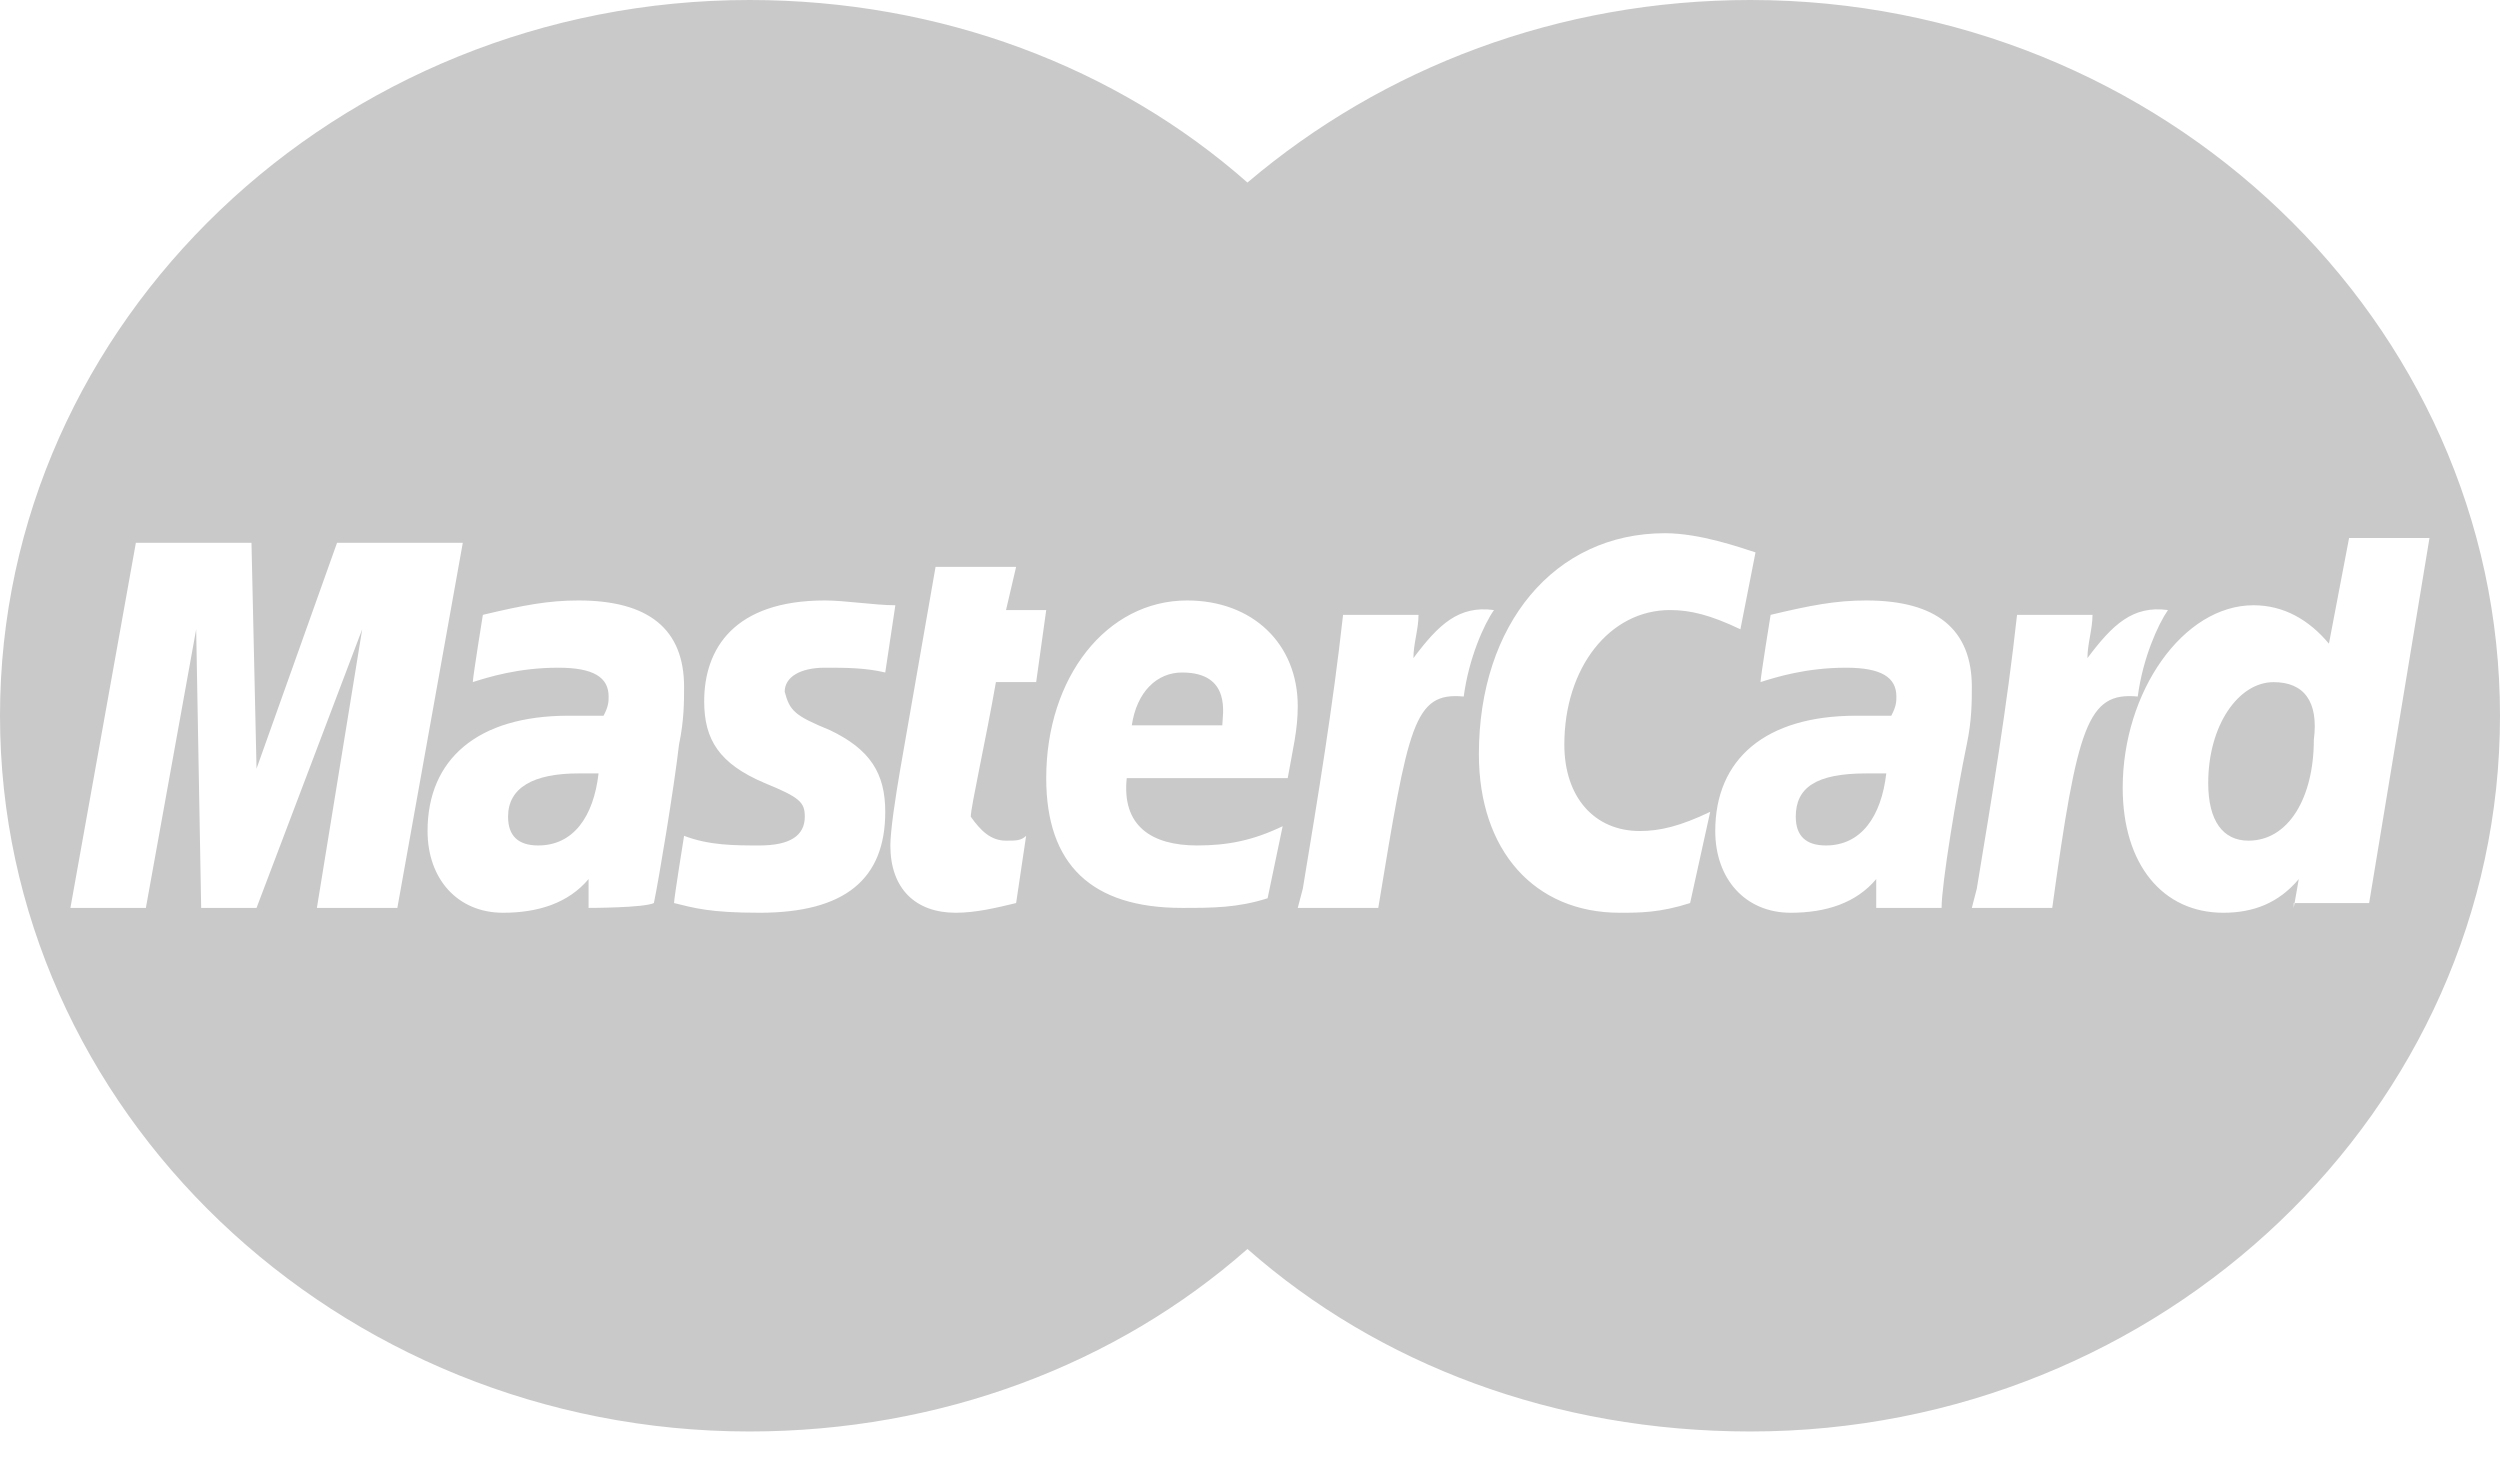 <?xml version="1.0" encoding="UTF-8"?>
<svg width="49px" height="29px" viewBox="0 0 49 29" version="1.1" xmlns="http://www.w3.org/2000/svg" xmlns:xlink="http://www.w3.org/1999/xlink">
    <!-- Generator: Sketch 44.1 (41455) - http://www.bohemiancoding.com/sketch -->
    <title>MC</title>
    <desc>Created with Sketch.</desc>
    <defs></defs>
    <g id="Symbols" stroke="none" stroke-width="1" fill="none" fill-rule="evenodd">
        <g id="Футер" transform="translate(-778, -836)" fill="#C9C9C9">
            <g id="Копирайт">
                <g transform="translate(0, 797)">
                    <g transform="translate(228, 16)" id="Payment">
                        <g transform="translate(481, 0)">
                            <g id="MC" transform="translate(69, 23)">
                                <path d="M9.958,16.006 C9.958,16.382 10.155,16.571 10.549,16.571 C11.239,16.571 11.634,16.006 11.732,15.159 L11.338,15.159 C10.451,15.159 9.958,15.44 9.958,16.006" id="Fill-1"></path>
                                <path d="M35.197,16.006 C35.197,16.382 35.394,16.571 35.788,16.571 C36.478,16.571 36.873,16.006 36.971,15.159 L36.576,15.159 C35.59,15.159 35.197,15.44 35.197,16.006" id="Fill-3"></path>
                                <path d="M23.169,13.181 C22.676,13.181 22.281,13.558 22.183,14.217 L23.957,14.217 C23.957,14.029 24.155,13.181 23.169,13.181" id="Fill-5"></path>
                                <path d="M44.563,13.37 C43.873,13.37 43.281,14.217 43.281,15.347 C43.281,16.1 43.577,16.477 44.07,16.477 C44.859,16.477 45.351,15.629 45.351,14.5 C45.449,13.746 45.154,13.37 44.563,13.37" id="Fill-7"></path>
                                <path d="M44.957,17.795 L45.056,17.23 C44.661,17.7 44.168,17.89 43.577,17.89 C42.393,17.89 41.605,16.948 41.605,15.441 C41.605,13.558 42.789,11.863 44.168,11.863 C44.76,11.863 45.253,12.145 45.647,12.616 L46.042,10.545 L47.618,10.545 L46.435,17.7 L44.957,17.7 L44.957,17.795 Z M40.224,17.795 L38.648,17.795 L38.745,17.419 C39.041,15.629 39.338,13.84 39.534,12.051 L41.013,12.051 C41.013,12.334 40.914,12.616 40.914,12.899 C41.407,12.24 41.803,11.863 42.492,11.957 C42.296,12.24 41.999,12.899 41.9,13.652 C40.914,13.558 40.717,14.217 40.224,17.795 L40.224,17.795 Z M38.055,17.795 L36.774,17.795 L36.774,17.23 C36.38,17.7 35.788,17.89 35.098,17.89 C34.211,17.89 33.619,17.23 33.619,16.288 C33.619,14.876 34.605,14.028 36.38,14.028 L37.069,14.028 C37.169,13.84 37.169,13.746 37.169,13.652 C37.169,13.275 36.873,13.087 36.183,13.087 C35.394,13.087 34.802,13.275 34.506,13.369 C34.506,13.275 34.704,12.051 34.704,12.051 C35.492,11.863 35.985,11.769 36.576,11.769 C37.957,11.769 38.648,12.334 38.648,13.464 C38.648,13.746 38.648,14.123 38.548,14.593 C38.352,15.536 38.055,17.324 38.055,17.795 L38.055,17.795 Z M33.126,17.7 C32.534,17.89 32.14,17.89 31.747,17.89 C30.07,17.89 28.986,16.665 28.986,14.782 C28.986,12.24 30.465,10.451 32.633,10.451 C33.323,10.451 34.112,10.733 34.408,10.827 L34.112,12.334 C33.52,12.051 33.126,11.957 32.732,11.957 C31.548,11.957 30.661,13.087 30.661,14.593 C30.661,15.629 31.254,16.288 32.14,16.288 C32.534,16.288 32.93,16.194 33.52,15.912 L33.126,17.7 Z M27.014,17.795 L25.436,17.795 L25.535,17.419 C25.831,15.629 26.126,13.84 26.324,12.051 L27.803,12.051 C27.803,12.334 27.703,12.616 27.703,12.899 C28.196,12.24 28.591,11.863 29.282,11.957 C29.084,12.24 28.789,12.899 28.689,13.652 C27.703,13.558 27.605,14.217 27.014,17.795 L27.014,17.795 Z M23.464,16.571 C24.056,16.571 24.549,16.477 25.14,16.194 L24.845,17.606 C24.253,17.795 23.76,17.795 23.168,17.795 C21.395,17.795 20.506,16.948 20.506,15.252 C20.506,13.275 21.689,11.769 23.267,11.769 C24.549,11.769 25.436,12.616 25.436,13.84 C25.436,14.311 25.338,14.688 25.239,15.252 L22.084,15.252 C21.985,16.194 22.577,16.571 23.464,16.571 L23.464,16.571 Z M19.718,16.477 C19.916,16.477 20.013,16.477 20.112,16.382 L19.916,17.7 C19.52,17.795 19.126,17.89 18.732,17.89 C17.944,17.89 17.451,17.419 17.451,16.571 C17.451,16.288 17.549,15.629 17.647,15.065 C17.746,14.499 18.337,11.11 18.337,11.11 L19.916,11.11 L19.718,11.957 L20.506,11.957 L20.309,13.369 L19.52,13.369 C19.323,14.499 19.027,15.817 19.027,16.007 C19.225,16.288 19.423,16.477 19.718,16.477 L19.718,16.477 Z M16.267,14.311 C17.056,14.688 17.351,15.158 17.351,15.912 C17.351,17.23 16.563,17.89 14.887,17.89 C13.901,17.89 13.605,17.795 13.211,17.7 C13.211,17.606 13.408,16.382 13.408,16.382 C13.901,16.571 14.394,16.571 14.887,16.571 C15.479,16.571 15.774,16.382 15.774,16.007 C15.774,15.723 15.675,15.629 14.986,15.347 C14.098,14.97 13.802,14.499 13.802,13.746 C13.802,12.71 14.394,11.769 16.168,11.769 C16.563,11.769 17.154,11.863 17.549,11.863 L17.351,13.181 C16.958,13.087 16.563,13.087 16.168,13.087 C15.675,13.087 15.38,13.275 15.38,13.558 C15.479,13.934 15.577,14.028 16.267,14.311 L16.267,14.311 Z M11.536,17.795 L11.536,17.23 C11.14,17.7 10.55,17.89 9.859,17.89 C8.971,17.89 8.38,17.23 8.38,16.288 C8.38,14.876 9.366,14.028 11.14,14.028 L11.83,14.028 C11.929,13.84 11.929,13.746 11.929,13.652 C11.929,13.275 11.633,13.087 10.943,13.087 C10.154,13.087 9.564,13.275 9.267,13.369 C9.267,13.275 9.464,12.051 9.464,12.051 C10.253,11.863 10.746,11.769 11.338,11.769 C12.718,11.769 13.408,12.334 13.408,13.464 C13.408,13.746 13.408,14.123 13.309,14.593 C13.211,15.441 12.915,17.23 12.816,17.7 C12.619,17.795 11.536,17.795 11.536,17.795 L11.536,17.795 Z M6.211,17.795 L7.099,12.334 L5.028,17.795 L3.943,17.795 L3.845,12.334 L2.859,17.795 L1.38,17.795 L2.663,10.639 L4.929,10.639 L5.028,15.065 L6.606,10.639 L9.071,10.639 L7.788,17.795 L6.211,17.795 Z M34.309,-0 C30.562,-0 27.112,1.318 24.45,3.578 C21.888,1.318 18.437,-0 14.69,-0 C6.606,-0 -0,6.308 -0,14.028 C-0,21.749 6.606,28.057 14.69,28.057 C18.437,28.057 21.888,26.739 24.45,24.48 C27.014,26.739 30.465,28.057 34.309,28.057 C42.393,28.057 49,21.749 49,14.028 C49,6.308 42.393,-0 34.309,-0 L34.309,-0 Z" id="Fill-9"></path>
                            </g>
                        </g>
                    </g>
                </g>
            </g>
        </g>
    </g>
</svg>